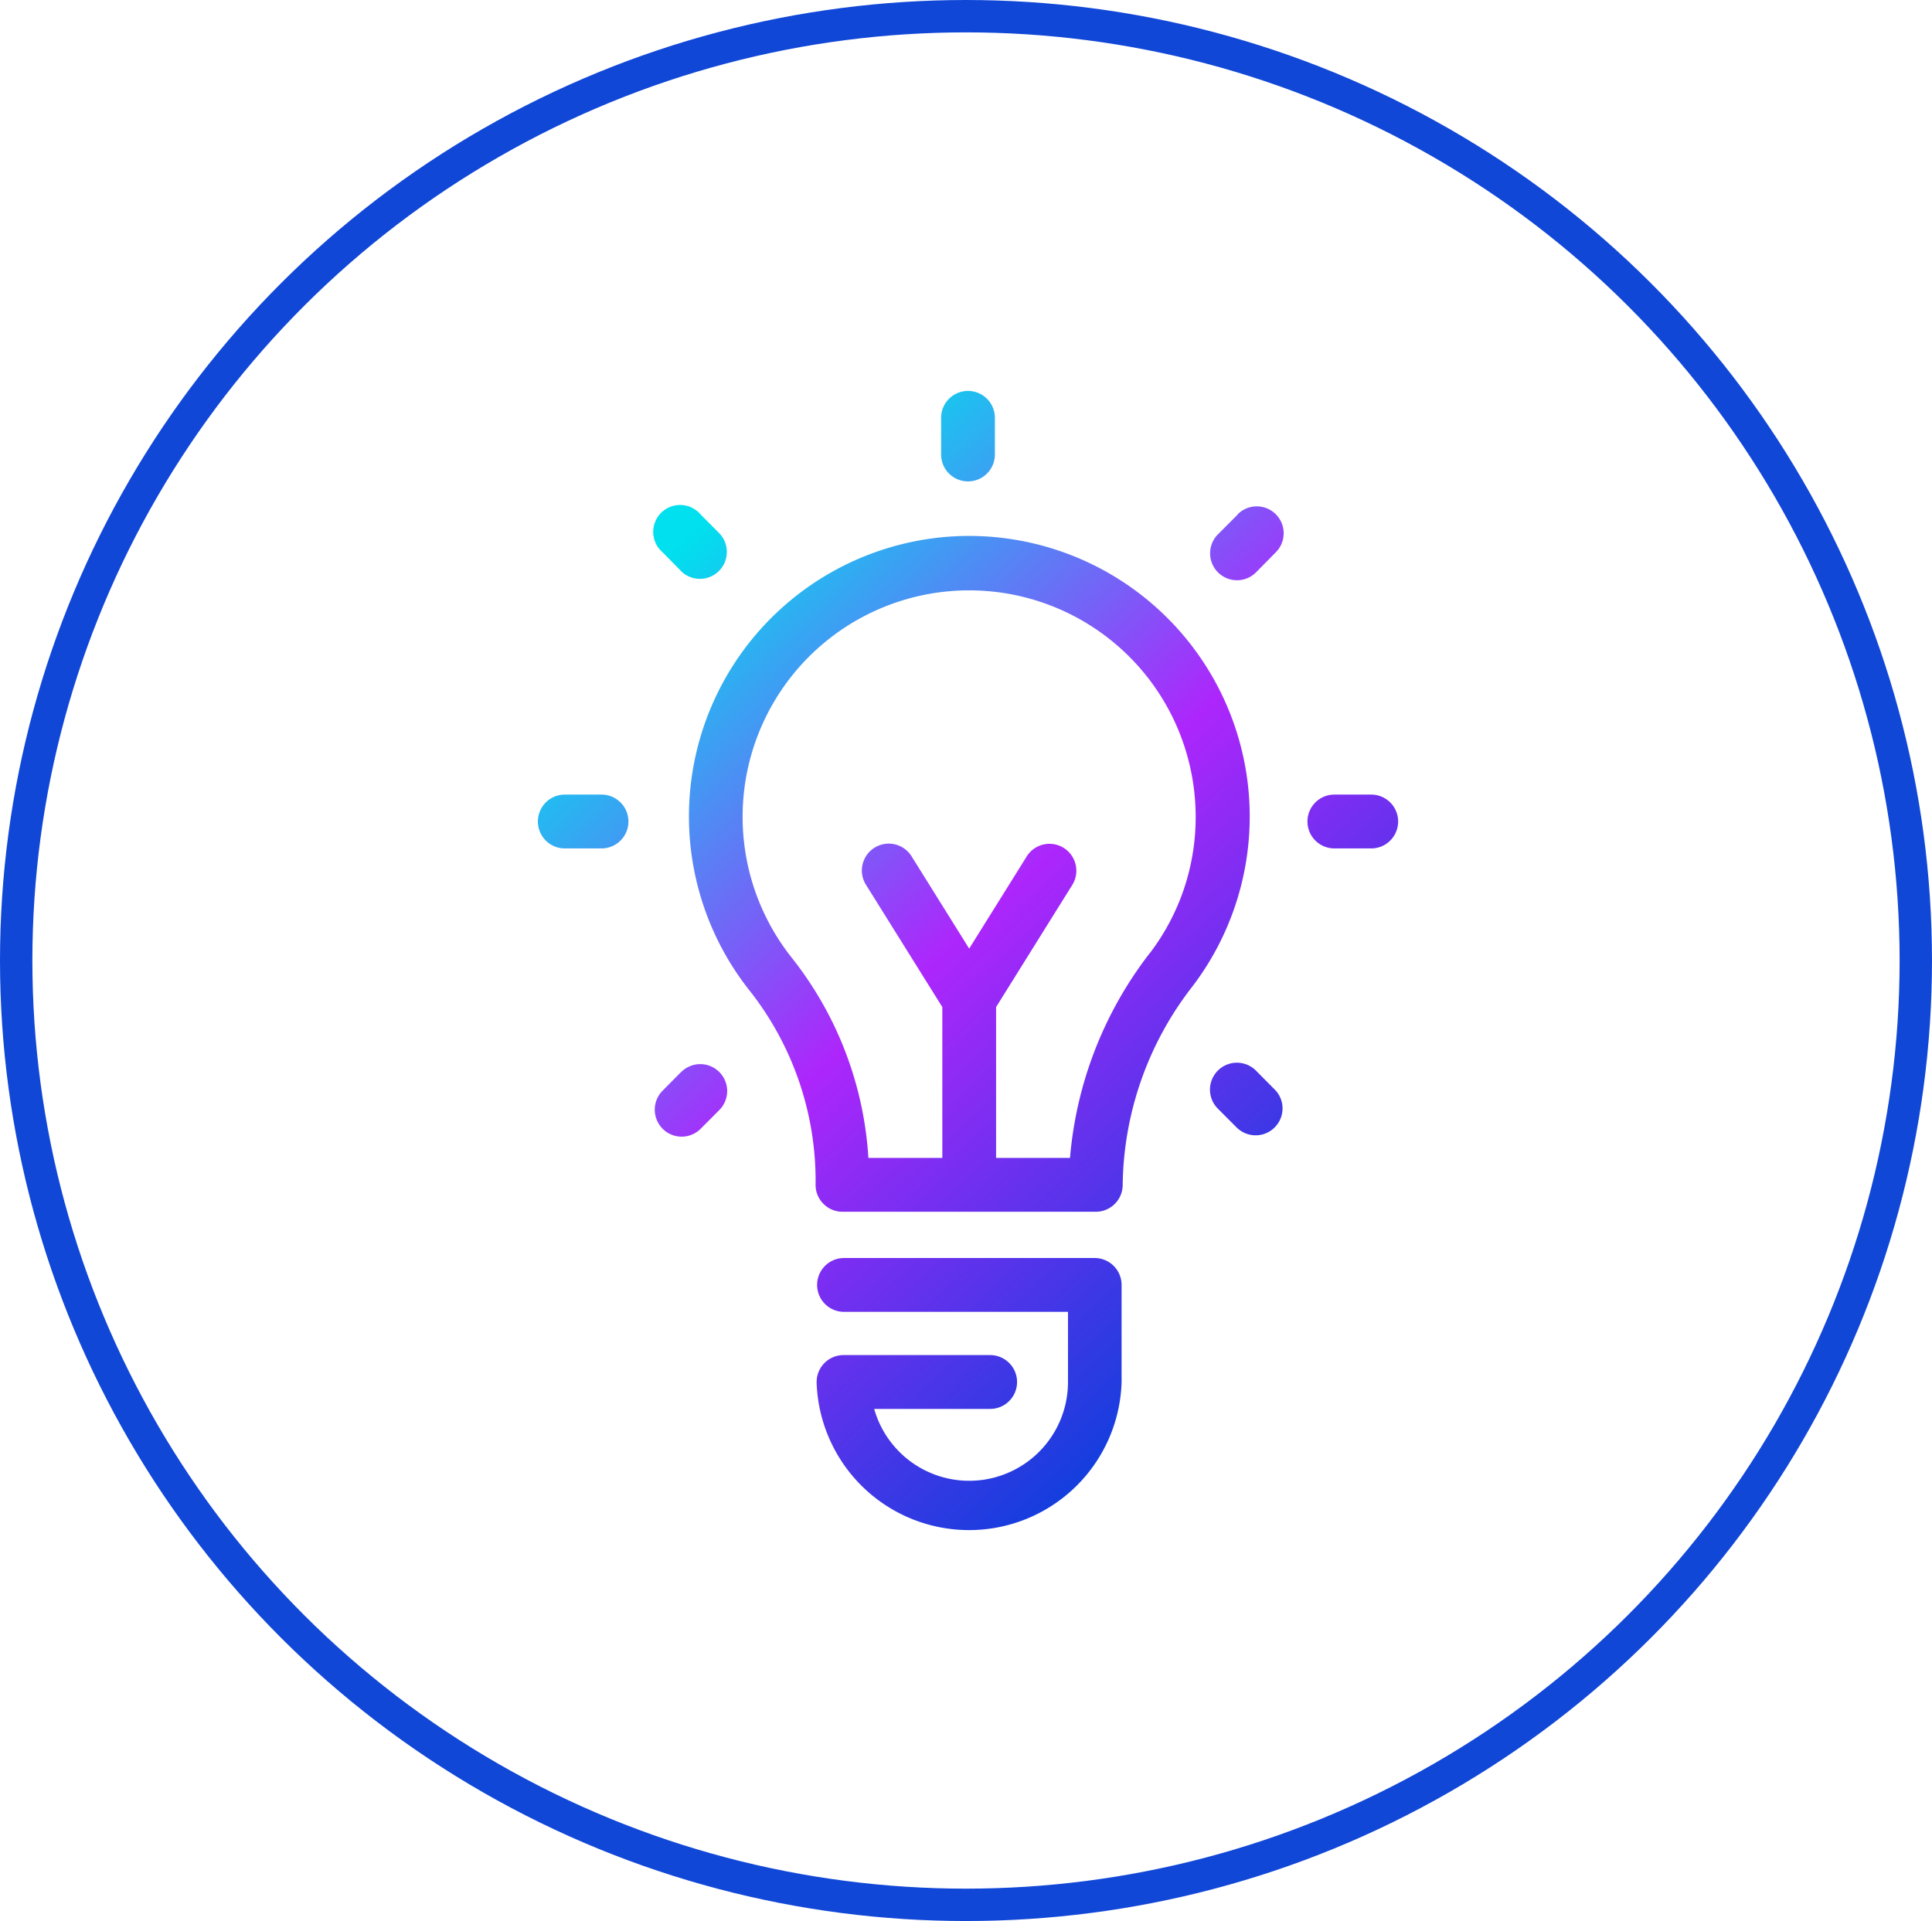 <svg xmlns="http://www.w3.org/2000/svg" xmlns:xlink="http://www.w3.org/1999/xlink" width="179" height="178" viewBox="0 0 179 178">
  <defs>
    <linearGradient id="linear-gradient" x1="0.179" y1="0.103" x2="0.726" y2="0.929" gradientUnits="objectBoundingBox">
      <stop offset="0" stop-color="#00e0ee"/>
      <stop offset="0.478" stop-color="#ad26fb"/>
      <stop offset="1" stop-color="#0740db"/>
    </linearGradient>
  </defs>
  <g id="Grupo_378" data-name="Grupo 378" transform="translate(0.369 -0.315)">
    <g id="Elipse_58" data-name="Elipse 58" transform="translate(-0.369 0.315)" fill="none" stroke="#1147d7" stroke-width="3">
      <ellipse cx="89.5" cy="89" rx="89.5" ry="89" stroke="none"/>
      <ellipse cx="89.5" cy="89" rx="88" ry="87.5" fill="none"/>
    </g>
    <path id="Unión_26" data-name="Unión 26" d="M25.826,91.84a2.492,2.492,0,0,1,2.491-2.494H41.9a2.494,2.494,0,0,1,0,4.989H31.157A9.151,9.151,0,0,0,49.113,91.84v-6.5h-20.8a2.494,2.494,0,0,1,0-4.987H51.6a2.493,2.493,0,0,1,2.479,2.494V91.84a14.134,14.134,0,0,1-28.256,0Zm2.392-15.774a2.492,2.492,0,0,1-2.49-2.494A28.477,28.477,0,0,0,19.713,55.7,25.992,25.992,0,0,1,38.6,13.48,26,26,0,0,1,60.669,55.153a30.516,30.516,0,0,0-6.488,18.419,2.492,2.492,0,0,1-2.49,2.494Zm20.5-33.714a2.5,2.5,0,0,1,.828,3.375L42.451,57.1V71.077H49.3a35.886,35.886,0,0,1,7.409-19v.012a20.782,20.782,0,0,0,4.234-12.594A20.988,20.988,0,1,0,23.585,52.61a33.144,33.144,0,0,1,7.036,18.467H37.47V57.1l-7.1-11.373a2.491,2.491,0,0,1,4.222-2.643l5.367,8.6,5.366-8.6a2.489,2.489,0,0,1,3.394-.732ZM11.556,68.372a2.5,2.5,0,0,1,0-3.528l1.693-1.708v.012a2.494,2.494,0,1,1,3.525,3.528l-1.693,1.7a2.489,2.489,0,0,1-3.525,0Zm53.272-.025L63,66.514a2.494,2.494,0,0,1,3.525-3.53l1.842,1.858a2.492,2.492,0,0,1-3.537,3.5ZM73.794,42.4a2.494,2.494,0,0,1,0-4.989h3.413a2.494,2.494,0,0,1,0,4.989Zm-71.3,0a2.494,2.494,0,0,1,0-4.989h3.4a2.494,2.494,0,0,1,0,4.989ZM63.01,16.822a2.5,2.5,0,0,1,0-3.53l1.831-1.833v-.025a2.493,2.493,0,0,1,3.524,3.528l-1.83,1.858a2.491,2.491,0,0,1-3.525,0Zm-49.761-.137-1.693-1.722a2.492,2.492,0,1,1,3.525-3.5l1.693,1.7a2.494,2.494,0,1,1-3.525,3.53ZM37.358,5.9v-3.4a2.491,2.491,0,1,1,4.982,0V5.9a2.491,2.491,0,1,1-4.982,0Z" transform="translate(49.467 36.529)" fill="url(#linear-gradient)"/>
  </g>
</svg>
